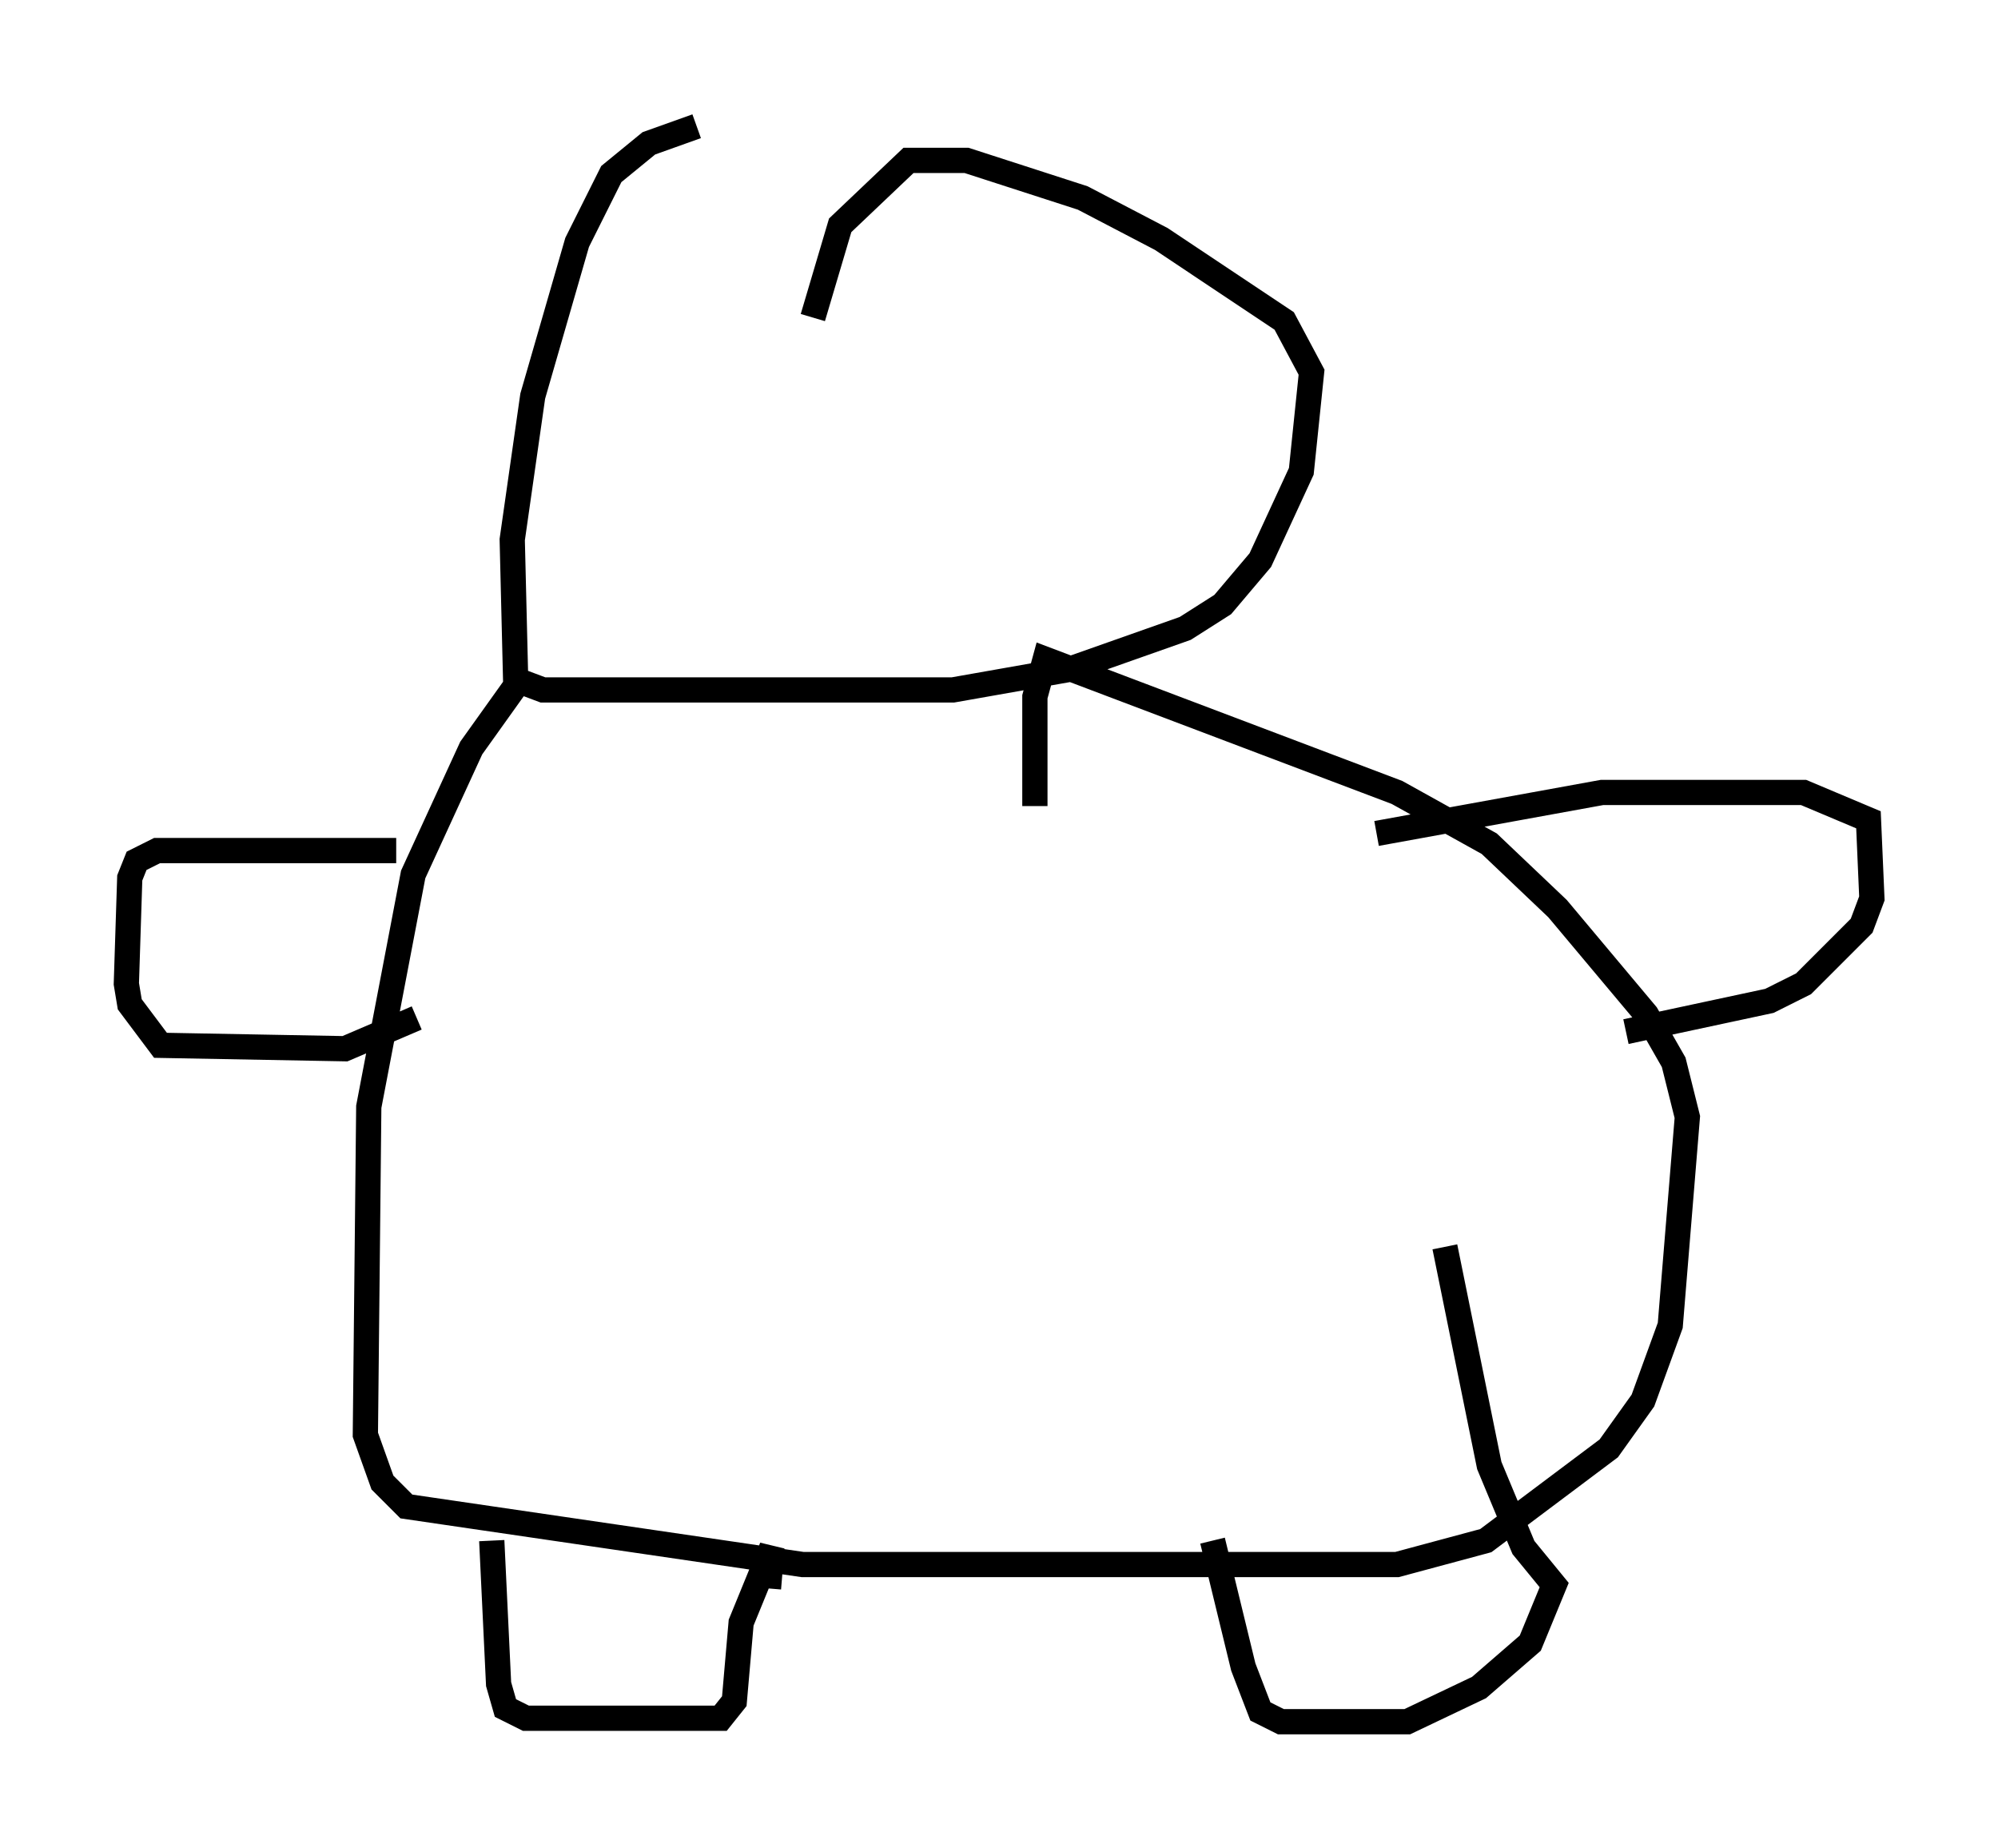 <?xml version="1.0" encoding="utf-8" ?>
<svg baseProfile="full" height="73.193" version="1.1" width="79.147" xmlns="http://www.w3.org/2000/svg" xmlns:ev="http://www.w3.org/2001/xml-events" xmlns:xlink="http://www.w3.org/1999/xlink"><defs /><rect fill="white" height="73.193" width="79.147" x="0" y="0" /><path d="M36.799, 5 m-9.202, 0.0 l-1.894, 0.677 -1.488, 1.218 l-1.353, 2.706 -1.759, 6.089 l-0.812, 5.683 0.135, 5.548 l1.083, 0.406 16.238, 0.0 l4.601, -0.812 4.601, -1.624 l1.488, -0.947 1.488, -1.759 l1.624, -3.518 0.406, -3.924 l-1.083, -2.03 -4.871, -3.248 l-3.112, -1.624 -4.601, -1.488 l-2.3, 0.0 -2.706, 2.571 l-1.083, 3.654 m-11.502, 14.208 l-2.03, 2.842 -2.3, 5.007 l-1.759, 9.202 -0.135, 12.99 l0.677, 1.894 0.947, 0.947 l15.697, 2.3 23.545, 0.0 l3.518, -0.947 4.871, -3.654 l1.353, -1.894 1.083, -2.977 l0.677, -8.254 -0.541, -2.165 l-1.083, -1.894 -3.518, -4.195 l-2.706, -2.571 -3.654, -2.03 l-13.938, -5.277 -0.406, 1.488 l0.0, 4.33 m-21.515, 29.093 l0.271, 5.683 0.271, 0.947 l0.812, 0.406 7.713, 0.0 l0.541, -0.677 0.271, -3.112 l1.218, -2.977 -0.135, 1.624 m17.591, -1.894 l1.218, 5.007 0.677, 1.759 l0.812, 0.406 5.007, 0.0 l2.842, -1.353 2.03, -1.759 l0.947, -2.3 -1.218, -1.488 l-1.353, -3.248 -1.759, -8.66 m-2.706, -16.373 l8.931, -1.624 7.984, 0.0 l2.571, 1.083 0.135, 3.112 l-0.406, 1.083 -2.3, 2.3 l-1.353, 0.677 -5.683, 1.218 m-48.714, -7.172 l-9.472, 0.0 -0.812, 0.406 l-0.271, 0.677 -0.135, 4.195 l0.135, 0.812 1.218, 1.624 l7.307, 0.135 2.842, -1.218 " fill="none" stroke="black" stroke-width="1" /></svg>
